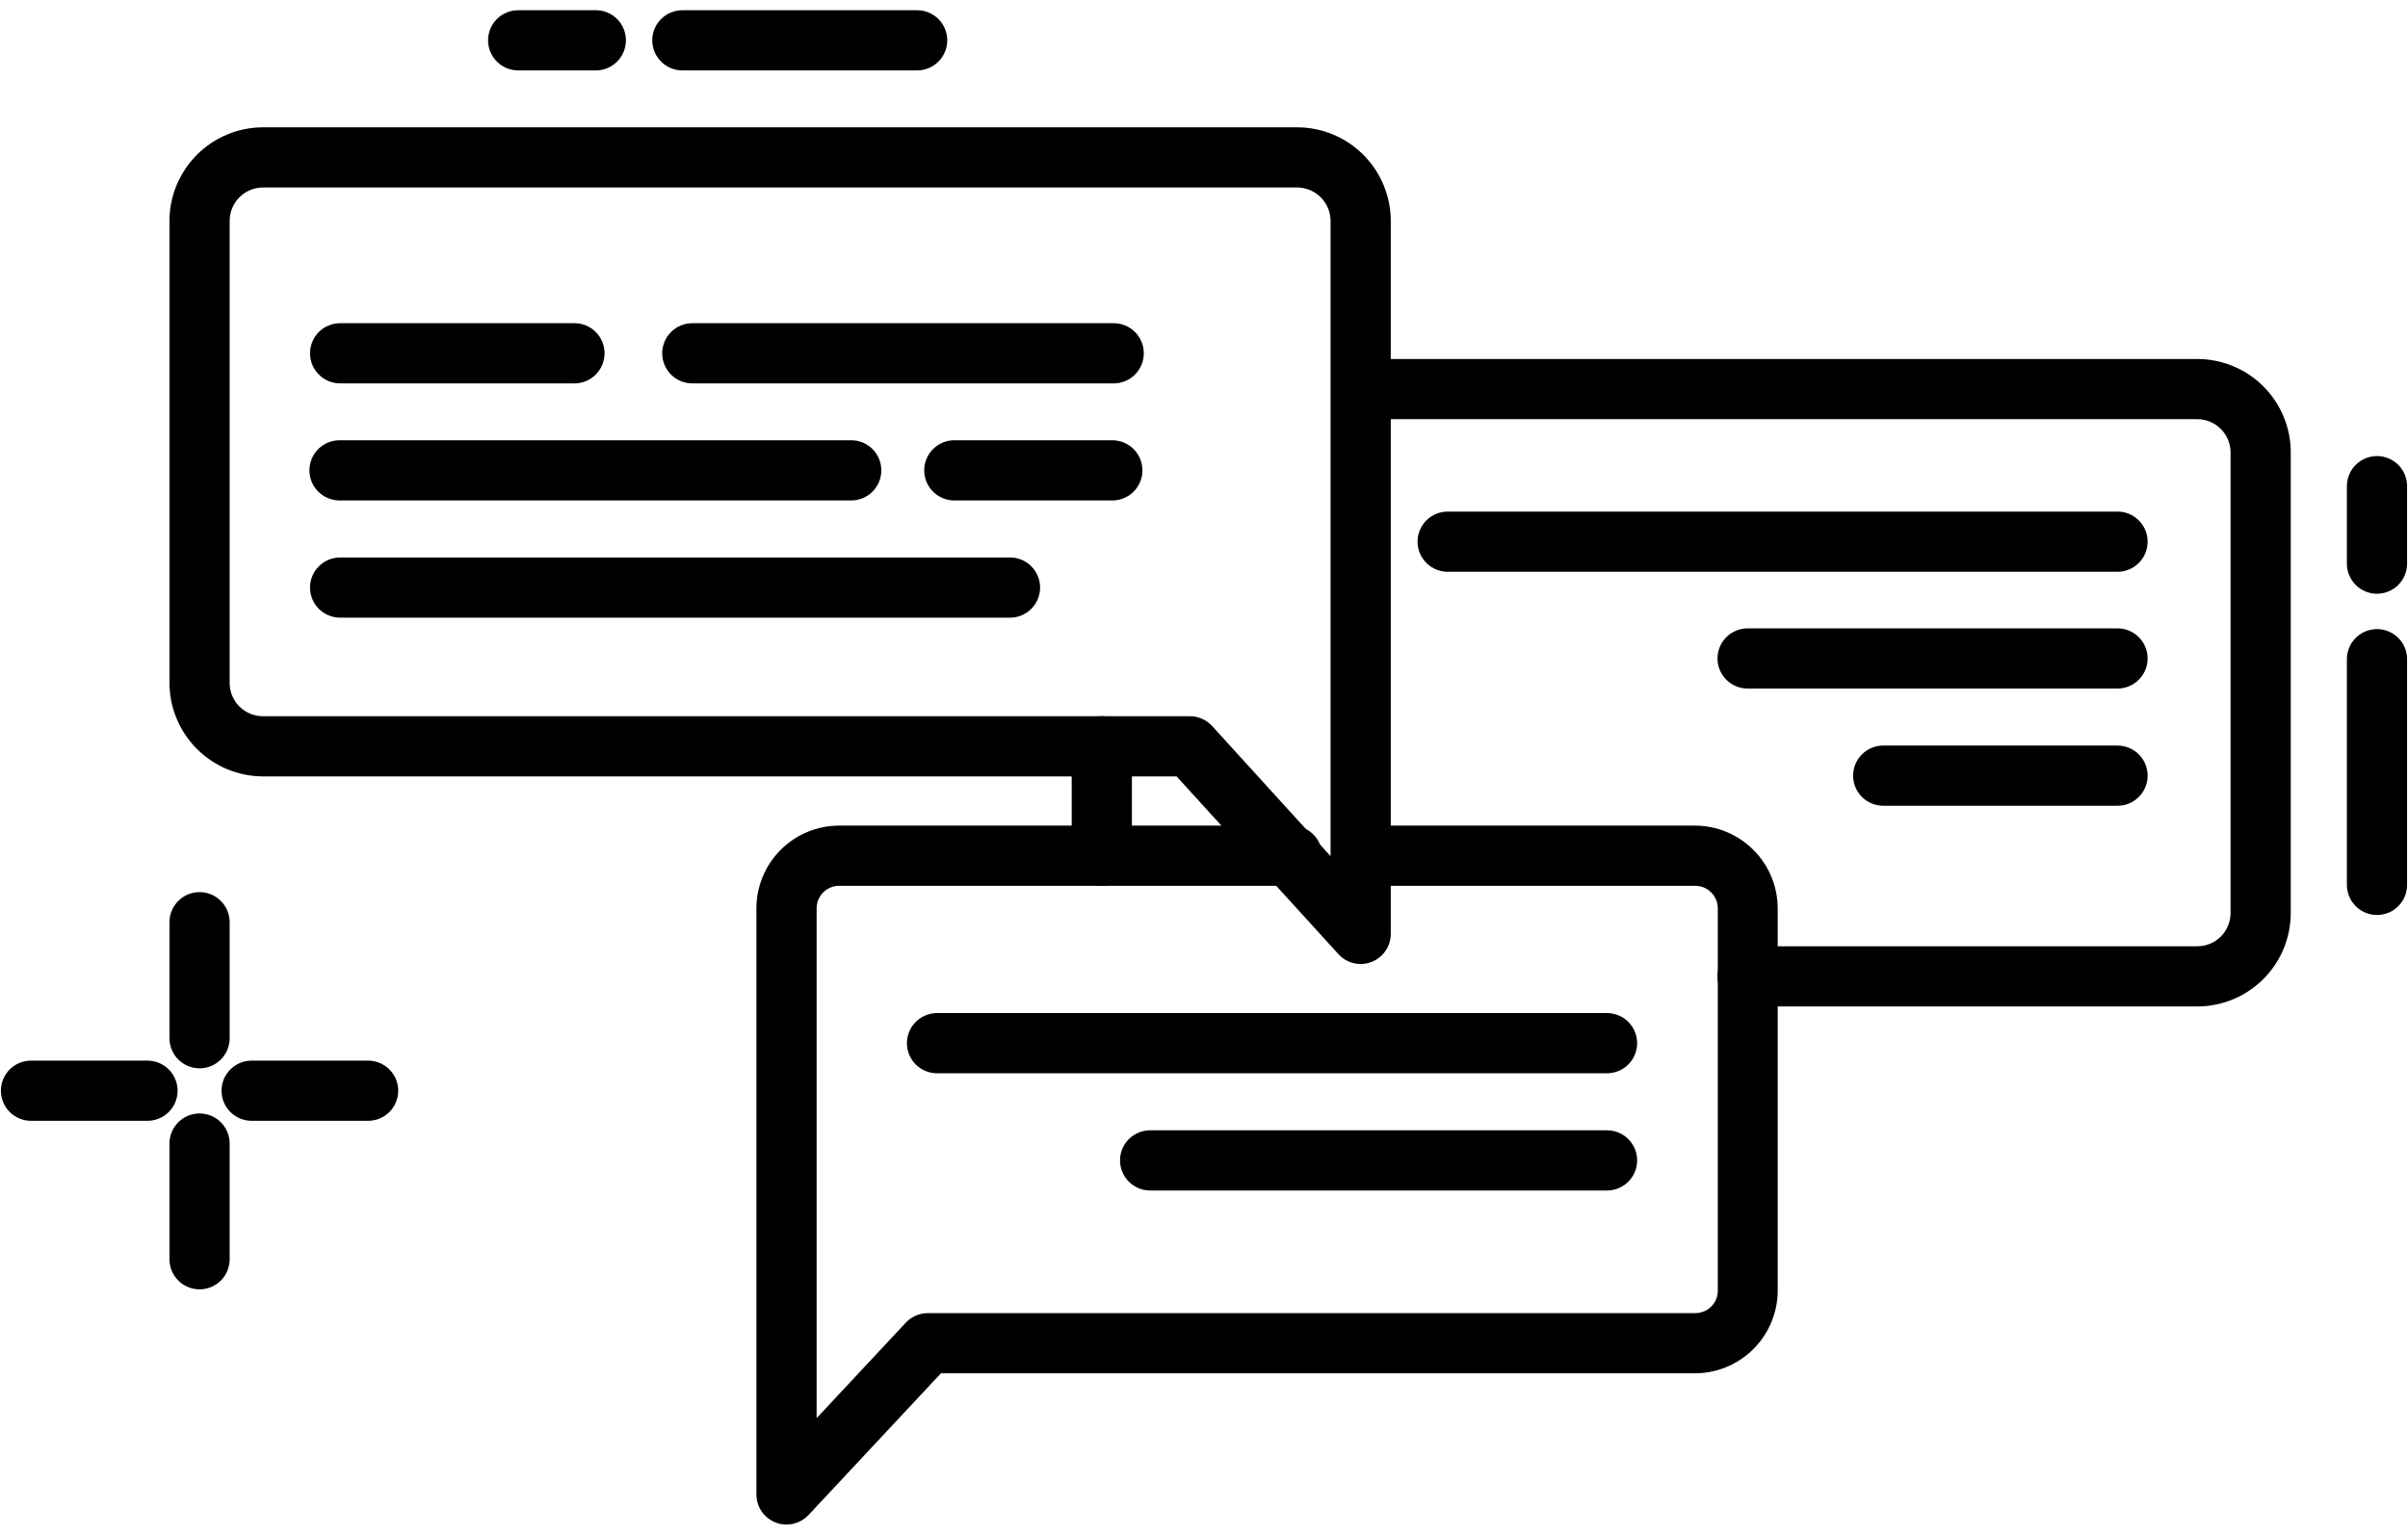 <svg width="160" height="102" viewBox="0 0 160 102" fill="none"
  xmlns="http://www.w3.org/2000/svg">
  <path d="M146 66.889H116.12C115.59 66.889 115.081 66.679 114.706 66.304C114.331 65.928 114.12 65.42 114.12 64.889C114.12 64.359 114.331 63.85 114.706 63.475C115.081 63.1 115.59 62.889 116.12 62.889H146C146.586 62.889 147.148 62.657 147.563 62.242C147.977 61.828 148.21 61.266 148.21 60.679V30.059C148.207 29.475 147.973 28.915 147.559 28.503C147.145 28.091 146.584 27.859 146 27.859H91C90.47 27.859 89.961 27.649 89.586 27.274C89.211 26.898 89 26.39 89 25.859C89 25.329 89.211 24.82 89.586 24.445C89.961 24.07 90.47 23.859 91 23.859H146C147.645 23.859 149.223 24.512 150.388 25.675C151.552 26.837 152.207 28.414 152.21 30.059V60.679C152.207 62.326 151.552 63.904 150.388 65.068C149.224 66.232 147.646 66.887 146 66.889Z" fill="black"/>
  <path d="M73.21 58.87C72.68 58.87 72.171 58.659 71.796 58.284C71.421 57.909 71.21 57.4 71.21 56.87V49.6C71.21 49.069 71.421 48.56 71.796 48.185C72.171 47.81 72.68 47.6 73.21 47.6C73.74 47.6 74.249 47.81 74.624 48.185C74.999 48.56 75.21 49.069 75.21 49.6V56.87C75.21 57.132 75.158 57.392 75.058 57.635C74.957 57.878 74.81 58.098 74.624 58.284C74.439 58.469 74.218 58.617 73.975 58.717C73.733 58.818 73.473 58.87 73.21 58.87Z" fill="black"/>
  <path d="M140.7 53.55H125.13C124.599 53.55 124.091 53.339 123.716 52.964C123.341 52.589 123.13 52.08 123.13 51.55C123.13 51.019 123.341 50.511 123.716 50.136C124.091 49.761 124.599 49.55 125.13 49.55H140.7C141.23 49.55 141.739 49.761 142.114 50.136C142.489 50.511 142.7 51.019 142.7 51.55C142.7 52.08 142.489 52.589 142.114 52.964C141.739 53.339 141.23 53.55 140.7 53.55Z" fill="black"/>
  <path d="M140.699 45.76H116.119C115.589 45.76 115.08 45.549 114.705 45.174C114.33 44.799 114.119 44.29 114.119 43.76C114.119 43.229 114.33 42.721 114.705 42.346C115.08 41.971 115.589 41.76 116.119 41.76H140.699C141.23 41.76 141.738 41.971 142.113 42.346C142.488 42.721 142.699 43.229 142.699 43.76C142.699 44.29 142.488 44.799 142.113 45.174C141.738 45.549 141.23 45.76 140.699 45.76Z" fill="black"/>
  <path d="M140.699 38H96.189C95.659 38 95.15 37.789 94.775 37.414C94.4 37.039 94.189 36.53 94.189 36C94.189 35.47 94.4 34.961 94.775 34.586C95.15 34.211 95.659 34 96.189 34H140.699C141.23 34 141.739 34.211 142.114 34.586C142.489 34.961 142.699 35.47 142.699 36C142.699 36.53 142.489 37.039 142.114 37.414C141.739 37.789 141.23 38 140.699 38Z" fill="black"/>
  <path d="M52.26 101.32C52.006 101.323 51.755 101.275 51.52 101.18C51.148 101.032 50.829 100.775 50.604 100.444C50.379 100.112 50.259 99.721 50.26 99.32V60.37C50.26 58.913 50.838 57.516 51.867 56.485C52.896 55.453 54.293 54.873 55.75 54.87H85.85C86.38 54.87 86.889 55.081 87.264 55.456C87.639 55.831 87.85 56.34 87.85 56.87C87.85 57.401 87.639 57.909 87.264 58.284C86.889 58.659 86.38 58.87 85.85 58.87H55.75C55.354 58.873 54.975 59.032 54.696 59.313C54.416 59.594 54.26 59.974 54.26 60.37V94.25L60.19 87.9C60.377 87.701 60.603 87.542 60.855 87.434C61.106 87.325 61.376 87.27 61.65 87.27H112.65C113.045 87.27 113.424 87.113 113.703 86.834C113.983 86.554 114.14 86.175 114.14 85.78V60.37C114.14 59.974 113.983 59.594 113.704 59.313C113.425 59.032 113.046 58.873 112.65 58.87H90.77C90.239 58.87 89.731 58.659 89.356 58.284C88.981 57.909 88.77 57.401 88.77 56.87C88.77 56.34 88.981 55.831 89.356 55.456C89.731 55.081 90.239 54.87 90.77 54.87H112.63C114.086 54.875 115.481 55.457 116.509 56.487C117.538 57.518 118.117 58.914 118.12 60.37V85.78C118.115 87.234 117.534 88.628 116.506 89.656C115.478 90.685 114.084 91.265 112.63 91.27H62.52L53.72 100.69C53.532 100.889 53.306 101.048 53.055 101.156C52.804 101.265 52.533 101.321 52.26 101.32Z" fill="black"/>
  <path d="M90.41 64.07C90.131 64.069 89.855 64.01 89.6 63.897C89.345 63.783 89.117 63.617 88.93 63.41L78.18 51.6H17.48C15.831 51.597 14.25 50.941 13.085 49.775C11.919 48.609 11.262 47.029 11.26 45.38V14.68C11.262 13.031 11.919 11.451 13.085 10.285C14.25 9.119 15.831 8.463 17.48 8.46H86.19C87.839 8.463 89.419 9.119 90.585 10.285C91.751 11.451 92.407 13.031 92.41 14.68V62.07C92.409 62.473 92.286 62.866 92.057 63.198C91.829 63.53 91.506 63.785 91.13 63.93C90.9 64.021 90.656 64.068 90.41 64.07ZM17.48 12.46C16.891 12.46 16.326 12.694 15.91 13.11C15.494 13.527 15.26 14.091 15.26 14.68V45.38C15.258 45.672 15.315 45.961 15.426 46.231C15.537 46.501 15.701 46.746 15.907 46.953C16.113 47.159 16.359 47.323 16.629 47.434C16.899 47.545 17.188 47.601 17.48 47.6H79.06C79.338 47.599 79.614 47.657 79.868 47.769C80.123 47.881 80.352 48.045 80.54 48.25L88.41 56.9V14.68C88.407 14.092 88.172 13.529 87.757 13.113C87.341 12.697 86.778 12.463 86.19 12.46H17.48Z" fill="black"/>
  <path d="M38.17 25.48H22.6C22.069 25.48 21.561 25.269 21.185 24.894C20.81 24.519 20.6 24.01 20.6 23.48C20.6 22.949 20.81 22.44 21.185 22.065C21.561 21.69 22.069 21.48 22.6 21.48H38.17C38.7 21.48 39.209 21.69 39.584 22.065C39.959 22.44 40.17 22.949 40.17 23.48C40.17 24.01 39.959 24.519 39.584 24.894C39.209 25.269 38.7 25.48 38.17 25.48Z" fill="black"/>
  <path d="M73.91 25.48H46C45.47 25.48 44.961 25.269 44.586 24.894C44.211 24.519 44 24.01 44 23.48C44 22.949 44.211 22.44 44.586 22.065C44.961 21.69 45.47 21.48 46 21.48H74C74.53 21.48 75.039 21.69 75.414 22.065C75.789 22.44 76 22.949 76 23.48C76 24.01 75.789 24.519 75.414 24.894C75.039 25.269 74.53 25.48 74 25.48H73.91Z" fill="black"/>
  <path d="M56.56 33.26H22.56C22.029 33.26 21.52 33.049 21.145 32.674C20.77 32.299 20.56 31.79 20.56 31.26C20.56 30.729 20.77 30.221 21.145 29.846C21.52 29.471 22.029 29.26 22.56 29.26H56.56C57.09 29.26 57.599 29.471 57.974 29.846C58.349 30.221 58.56 30.729 58.56 31.26C58.56 31.79 58.349 32.299 57.974 32.674C57.599 33.049 57.09 33.26 56.56 33.26Z" fill="black"/>
  <path d="M67.11 41.05H22.6C22.069 41.05 21.561 40.839 21.185 40.464C20.81 40.089 20.6 39.58 20.6 39.05C20.6 38.519 20.81 38.011 21.185 37.636C21.561 37.261 22.069 37.05 22.6 37.05H67.11C67.64 37.05 68.149 37.261 68.524 37.636C68.899 38.011 69.11 38.519 69.11 39.05C69.11 39.58 68.899 40.089 68.524 40.464C68.149 40.839 67.64 41.05 67.11 41.05Z" fill="black"/>
  <path d="M73.909 33.26H63.409C62.879 33.26 62.37 33.049 61.995 32.674C61.62 32.299 61.409 31.79 61.409 31.26C61.409 30.729 61.62 30.221 61.995 29.846C62.37 29.471 62.879 29.26 63.409 29.26H73.909C74.44 29.26 74.948 29.471 75.323 29.846C75.698 30.221 75.909 30.729 75.909 31.26C75.909 31.79 75.698 32.299 75.323 32.674C74.948 33.049 74.44 33.26 73.909 33.26Z" fill="black"/>
  <path d="M106.78 79.12H76.42C75.889 79.12 75.381 78.909 75.006 78.534C74.631 78.159 74.42 77.651 74.42 77.12C74.42 76.59 74.631 76.081 75.006 75.706C75.381 75.331 75.889 75.12 76.42 75.12H106.78C107.31 75.12 107.819 75.331 108.194 75.706C108.569 76.081 108.78 76.59 108.78 77.12C108.78 77.651 108.569 78.159 108.194 78.534C107.819 78.909 107.31 79.12 106.78 79.12Z" fill="black"/>
  <path d="M106.78 71.33H62.26C61.729 71.33 61.221 71.119 60.846 70.744C60.471 70.369 60.26 69.861 60.26 69.33C60.26 68.8 60.471 68.291 60.846 67.916C61.221 67.541 61.729 67.33 62.26 67.33H106.78C107.31 67.33 107.819 67.541 108.194 67.916C108.569 68.291 108.78 68.8 108.78 69.33C108.78 69.861 108.569 70.369 108.194 70.744C107.819 71.119 107.31 71.33 106.78 71.33Z" fill="black"/>
  <path d="M157.939 60.81C157.409 60.81 156.9 60.599 156.525 60.224C156.15 59.849 155.939 59.34 155.939 58.81V43.81C155.939 43.279 156.15 42.77 156.525 42.395C156.9 42.02 157.409 41.81 157.939 41.81C158.47 41.81 158.979 42.02 159.354 42.395C159.729 42.77 159.939 43.279 159.939 43.81V58.81C159.939 59.34 159.729 59.849 159.354 60.224C158.979 60.599 158.47 60.81 157.939 60.81Z" fill="black"/>
  <path d="M157.939 39.46C157.409 39.46 156.9 39.249 156.525 38.874C156.15 38.499 155.939 37.99 155.939 37.46V32.31C155.939 31.779 156.15 31.27 156.525 30.895C156.9 30.52 157.409 30.31 157.939 30.31C158.47 30.31 158.979 30.52 159.354 30.895C159.729 31.27 159.939 31.779 159.939 32.31V37.46C159.939 37.99 159.729 38.499 159.354 38.874C158.979 39.249 158.47 39.46 157.939 39.46Z" fill="black"/>
  <path d="M60.94 4.68H45.34C44.809 4.68 44.301 4.469 43.926 4.094C43.551 3.719 43.34 3.21 43.34 2.68C43.34 2.149 43.551 1.641 43.926 1.265C44.301 0.89 44.809 0.68 45.34 0.68H60.94C61.47 0.68 61.979 0.89 62.354 1.265C62.729 1.641 62.94 2.149 62.94 2.68C62.94 3.21 62.729 3.719 62.354 4.094C61.979 4.469 61.47 4.68 60.94 4.68Z" fill="black"/>
  <path d="M39.59 4.68H34.43C33.899 4.68 33.391 4.469 33.016 4.094C32.64 3.719 32.43 3.21 32.43 2.68C32.43 2.149 32.64 1.641 33.016 1.265C33.391 0.89 33.899 0.68 34.43 0.68H39.59C40.12 0.68 40.629 0.89 41.004 1.265C41.379 1.641 41.59 2.149 41.59 2.68C41.59 3.21 41.379 3.719 41.004 4.094C40.629 4.469 40.12 4.68 39.59 4.68Z" fill="black"/>
  <path d="M13.26 71C12.729 71 12.221 70.789 11.846 70.414C11.47 70.039 11.26 69.531 11.26 69V61.29C11.26 60.76 11.47 60.251 11.846 59.876C12.221 59.501 12.729 59.29 13.26 59.29C13.79 59.29 14.299 59.501 14.674 59.876C15.049 60.251 15.26 60.76 15.26 61.29V69C15.26 69.531 15.049 70.039 14.674 70.414C14.299 70.789 13.79 71 13.26 71Z" fill="black"/>
  <path d="M13.26 85.69C12.729 85.69 12.221 85.479 11.846 85.104C11.47 84.729 11.26 84.22 11.26 83.69V76C11.26 75.47 11.47 74.961 11.846 74.586C12.221 74.211 12.729 74 13.26 74C13.79 74 14.299 74.211 14.674 74.586C15.049 74.961 15.26 75.47 15.26 76V83.74C15.247 84.262 15.03 84.758 14.657 85.122C14.283 85.486 13.782 85.69 13.26 85.69Z" fill="black"/>
  <path d="M24.46 74.489H16.72C16.189 74.489 15.681 74.278 15.306 73.903C14.93 73.528 14.72 73.02 14.72 72.489C14.72 71.959 14.93 71.45 15.306 71.075C15.681 70.7 16.189 70.489 16.72 70.489H24.46C24.99 70.489 25.499 70.7 25.874 71.075C26.249 71.45 26.46 71.959 26.46 72.489C26.46 73.02 26.249 73.528 25.874 73.903C25.499 74.278 24.99 74.489 24.46 74.489Z" fill="black"/>
  <path d="M9.8 74.489H2.06C1.529 74.489 1.02 74.278 0.645 73.903C0.27 73.528 0.06 73.02 0.06 72.489C0.06 71.959 0.27 71.45 0.645 71.075C1.02 70.7 1.529 70.489 2.06 70.489H9.8C10.33 70.489 10.839 70.7 11.214 71.075C11.589 71.45 11.8 71.959 11.8 72.489C11.8 73.02 11.589 73.528 11.214 73.903C10.839 74.278 10.33 74.489 9.8 74.489Z" fill="black"/>
</svg>
